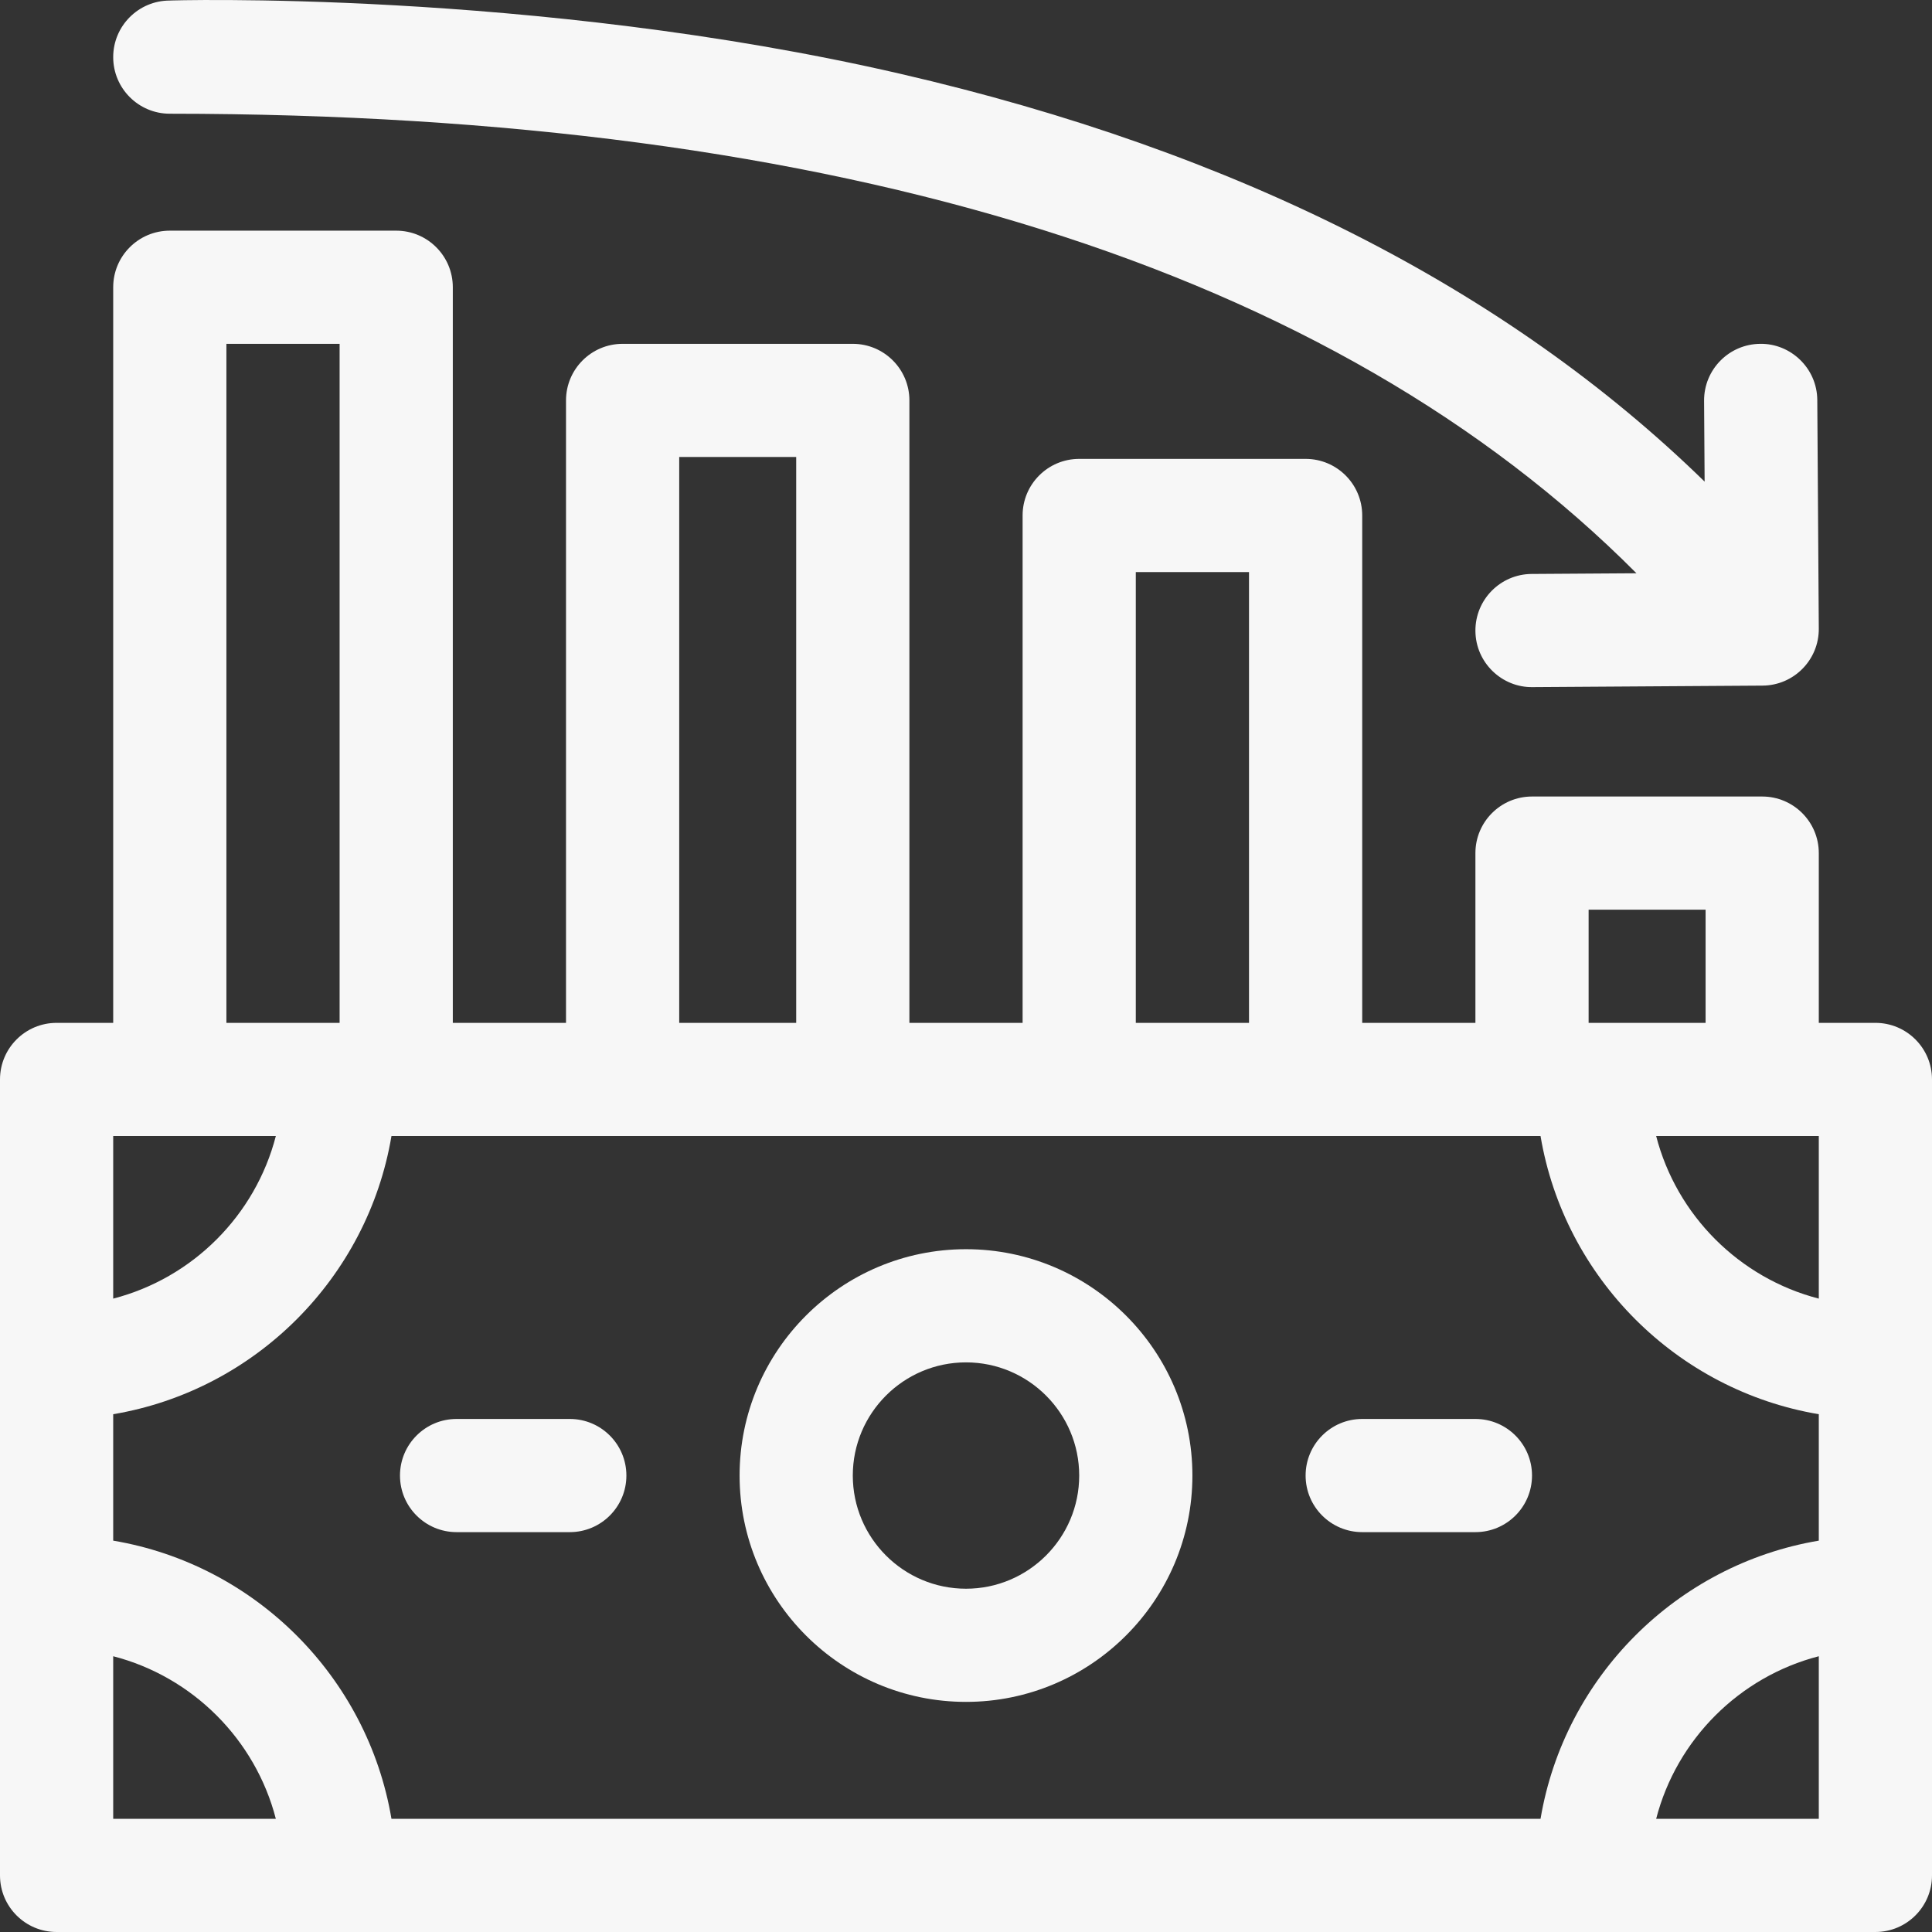 <svg xmlns="http://www.w3.org/2000/svg" xmlns:xlink="http://www.w3.org/1999/xlink" version="1.1" xml:space="preserve" class="u-svg-content" viewBox="0 0 512 512" id="svg-ba89"><rect x="0" y="0" width="512" height="512" fill="#333333" stroke="none"/><g><path fill="#f7f7f7" d="m44.995 30.137c177.734.066 308.272 41.013 388.681 121.784l-27.774.182c-8.284.054-14.956 6.812-14.901 15.093.055 8.481 7.089 15.015 15.098 14.897l61-.399c8.278-.054 14.956-6.813 14.901-15.094l-.399-60.583c-.056-8.499-7.105-15.014-15.098-14.897-8.284.054-14.956 6.813-14.901 15.094l.141 21.422c-52.459-51.201-123.983-87.502-213.221-108.096-97.482-22.497-195.02-19.395-193.522-19.395-8.282 0-14.997 6.71-15 14.99-.003 8.282 6.71 14.999 14.995 15.002z"></path><path fill="#f7f7f7" d="m497 271.068h-15v-44.987c0-8.282-6.716-14.996-15-14.996h-61c-8.284 0-15 6.714-15 14.996v44.987h-30v-134.462c0-8.282-6.716-14.996-15-14.996h-60c-8.284 0-15 6.714-15 14.996v134.462h-30v-164.953c0-8.282-6.716-14.996-15-14.996h-61c-8.284 0-15 6.714-15 14.996v164.953h-30v-194.944c0-8.282-6.716-14.996-15-14.996h-60c-8.284 0-15 6.714-15 14.996v194.945h-15c-8.284 0-15 6.714-15 14.996v210.94c0 8.281 6.716 14.995 15 14.995h482c8.284 0 15-6.714 15-14.996v-210.94c0-8.282-6.716-14.996-15-14.996zm-88.743 210.941h-304.514c-6.34-37.62-36.112-67.384-73.743-73.722v-33.504c37.631-6.339 67.403-36.102 73.743-73.722h304.514c6.34 37.62 36.112 67.384 73.743 73.722v33.504c-37.631 6.338-67.403 36.101-73.743 73.722zm73.743-180.949v43.089c-21.053-5.437-37.663-22.042-43.101-43.089zm-61-59.983h31v29.991h-31zm-120-89.475h30v119.466h-30zm-121-30.491h31v149.957h-31zm-120-29.992h30v179.949h-30zm13.101 209.941c-5.438 21.047-22.048 37.652-43.101 43.089v-43.089zm-43.101 137.859c21.053 5.437 37.663 22.042 43.101 43.089h-43.101zm408.899 43.09c5.439-21.047 22.048-37.652 43.101-43.089v43.089z"></path><path fill="#f7f7f7" d="m256 331.051c-33.084 0-60 26.908-60 59.983s26.916 59.983 60 59.983 60-26.908 60-59.983-26.916-59.983-60-59.983zm0 89.975c-16.542 0-30-13.454-30-29.992 0-16.537 13.458-29.991 30-29.991s30 13.454 30 29.991c0 16.538-13.458 29.992-30 29.992z"></path><path fill="#f7f7f7" d="m151 376.039h-30c-8.284 0-15 6.714-15 14.996s6.716 14.996 15 14.996h30c8.284 0 15-6.714 15-14.996s-6.716-14.996-15-14.996z"></path><path fill="#f7f7f7" d="m391 376.039h-30c-8.284 0-15 6.714-15 14.996s6.716 14.996 15 14.996h30c8.284 0 15-6.714 15-14.996s-6.716-14.996-15-14.996z"></path>
</g></svg>